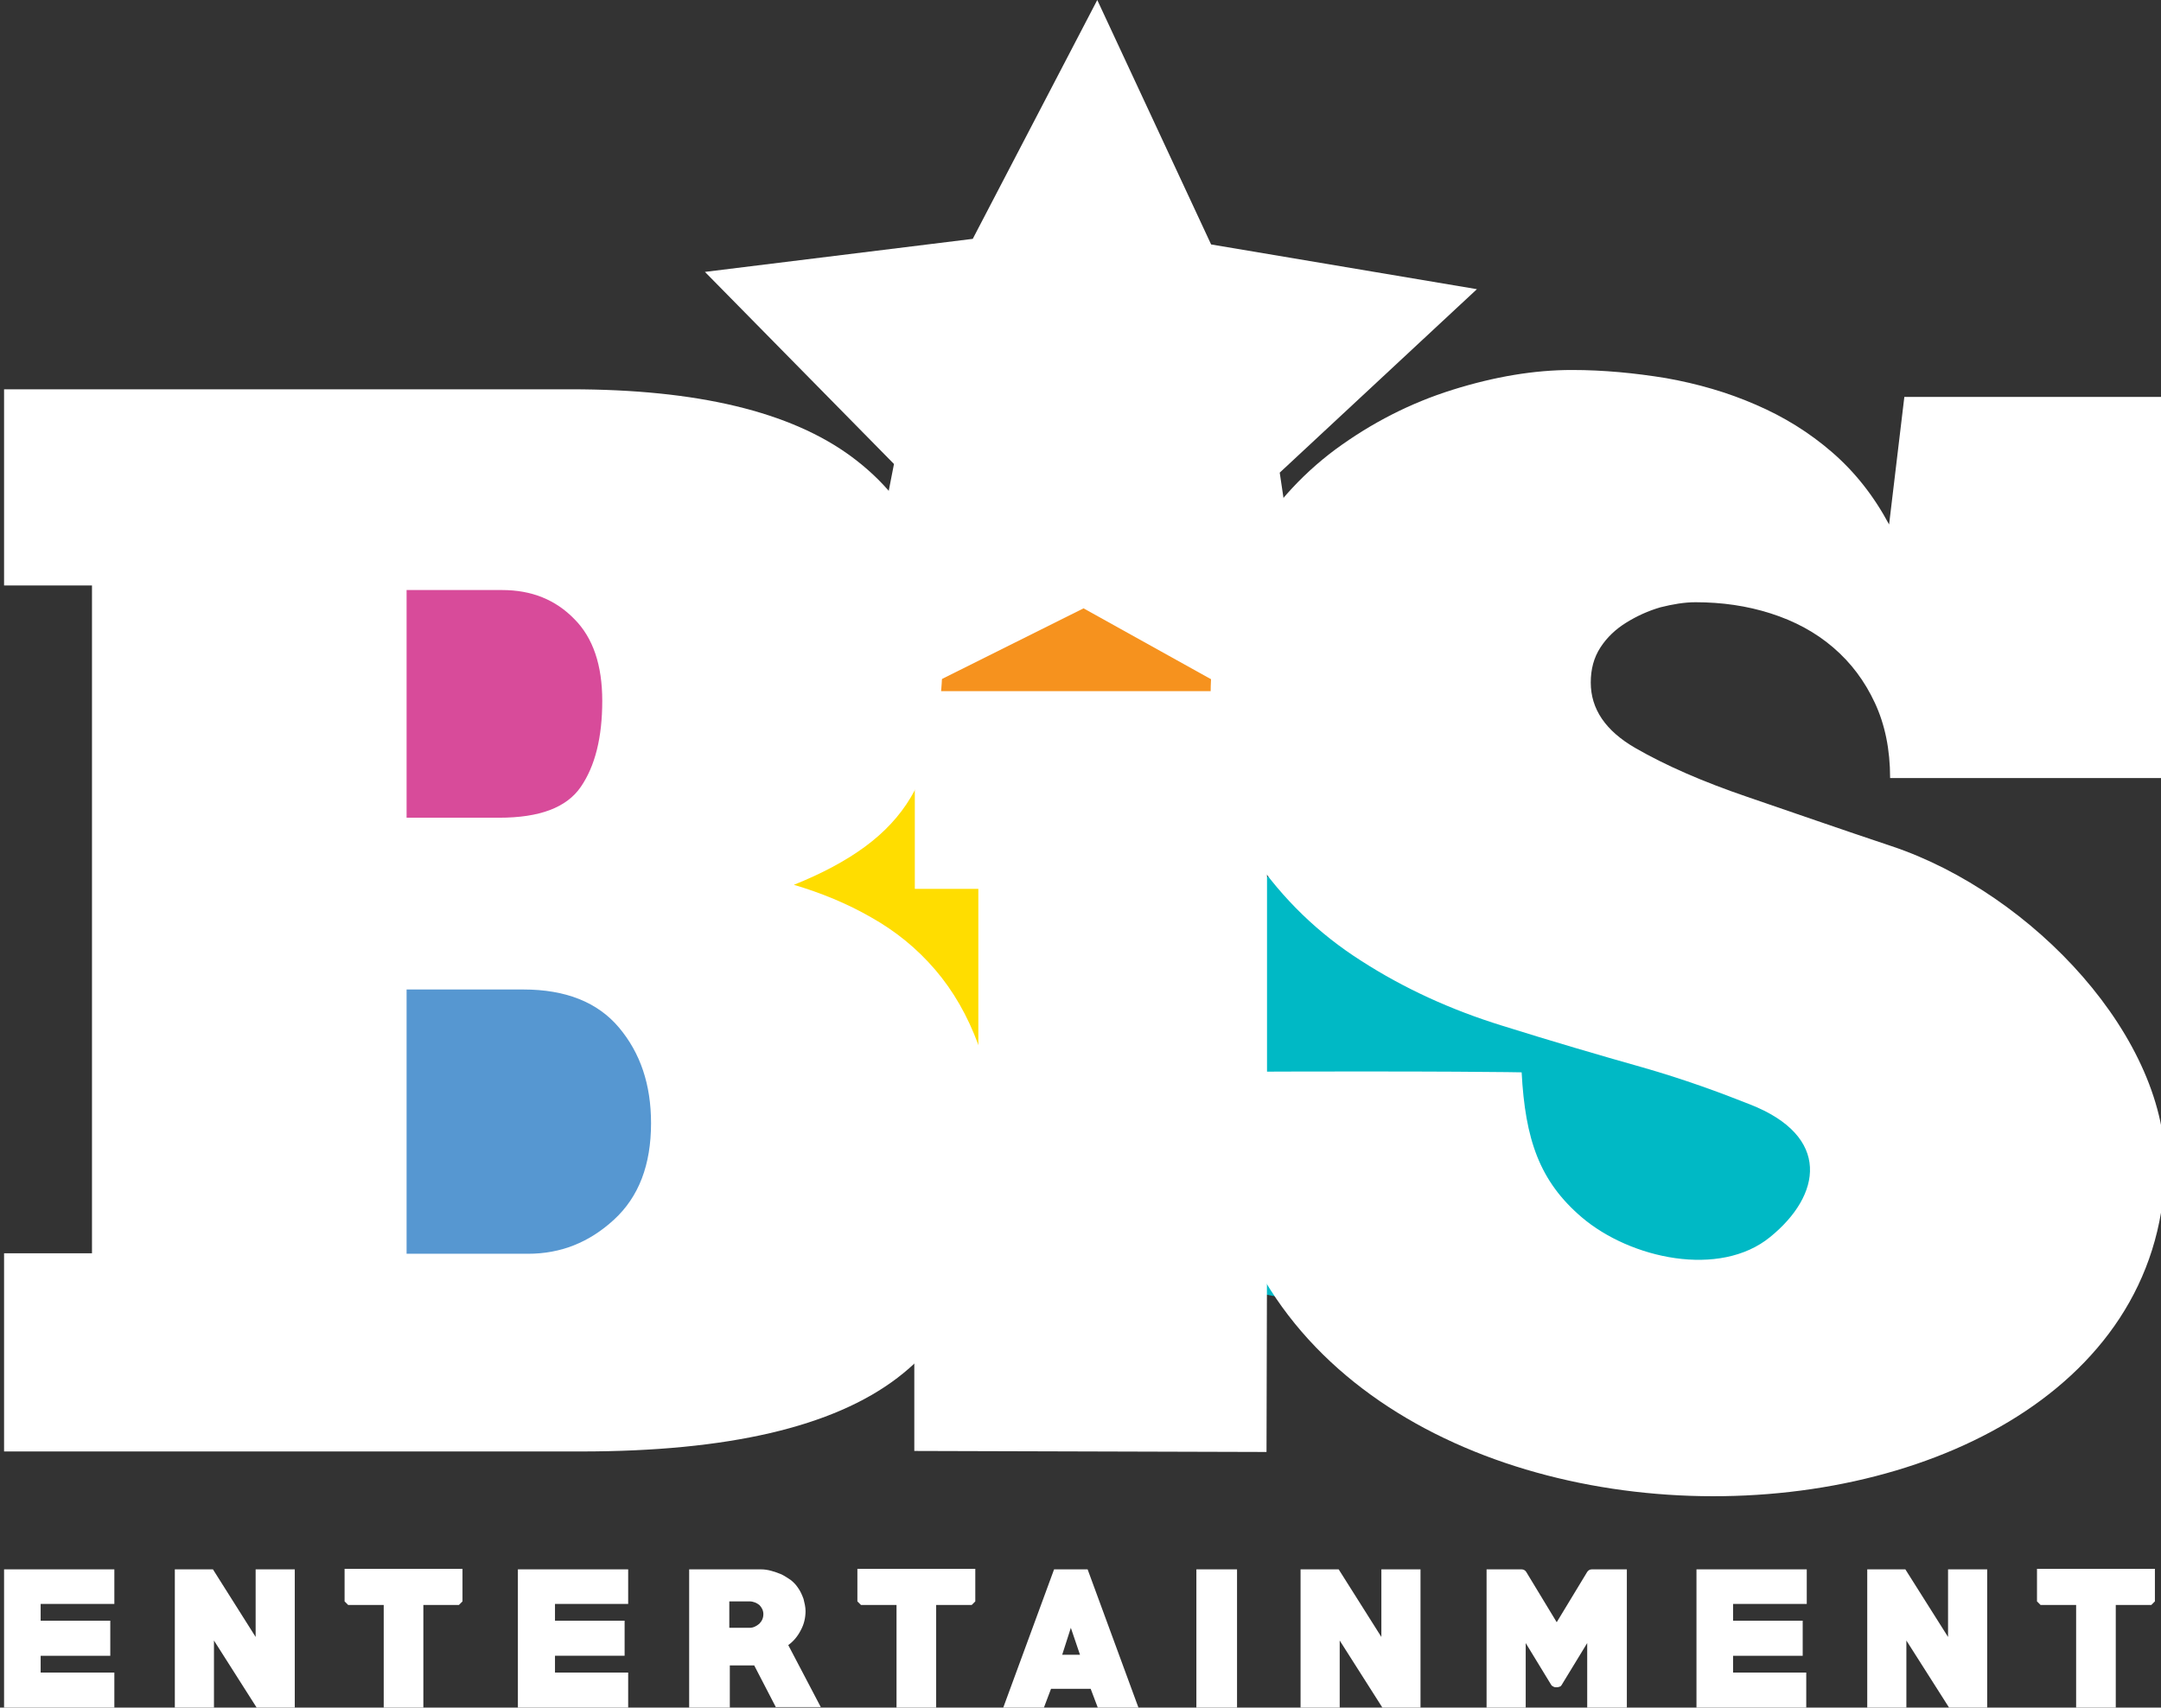 <?xml version="1.0" encoding="utf-8"?>
<!-- Generator: Adobe Illustrator 24.1.3, SVG Export Plug-In . SVG Version: 6.00 Build 0)  -->
<svg version="1.1" id="Layer_1" xmlns="http://www.w3.org/2000/svg" xmlns:xlink="http://www.w3.org/1999/xlink" x="0px" y="0px"
	 viewBox="0 0 425.2 336" style="enable-background:new 0 0 425.2 336;" xml:space="preserve">
<rect x="0" y="0" width="425.2" height="336" fill="#333333" stroke="none"/>
<style type="text/css">
	.st0{fill:#D84B9A;}
	.st1{fill:#5697D1;}
	.st2{fill:#00B9C5;}
	.st3{fill:#FFDD00;}
	.st4{fill:#F6921E;}
	.st5{fill:#FFFFFF;}
</style>
<rect x="69.9" y="104.3" class="st0" width="60.7" height="72"/>
<rect x="69.9" y="183.6" class="st1" width="60.7" height="72"/>
<polygon class="st2" points="365.6,183.6 229.2,170.6 245.4,254 351.9,274.9 "/>
<rect x="138.7" y="147.6" class="st3" width="60.7" height="72"/>
<polygon class="st4" points="229.8,100.1 169.1,100.1 184.1,145 247.3,142.4 "/>
<g>
	<path class="st5" d="M0.8,336v-27.2h21.7v6.8H8v3.3h13.7v6.9H8v3.3h14.5v6.9H0.8z"/>
	<path class="st5" d="M50.5,336l-8.4-13.2V336h-7.7v-27.2h7.5l8.4,13.3v-13.3H58V336H50.5z"/>
	<path class="st5" d="M90.3,315.8h-7V336h-7.8v-20.2h-7l-0.7-0.7v-6.4h23.2v6.4L90.3,315.8z"/>
	<path class="st5" d="M101.9,336v-27.2h21.7v6.8h-14.4v3.3h13.7v6.9h-13.7v3.3h14.4v6.9H101.9z"/>
	<path class="st5" d="M152.7,336l-4.3-8.3h-4.8v8.3h-8v-27.2h14.2c0.6,0,1.3,0.1,2,0.3c0.7,0.2,1.3,0.4,2,0.7
		c0.6,0.3,1.2,0.7,1.8,1.1c0.5,0.4,1,0.9,1.4,1.5c0.5,0.7,0.8,1.4,1.1,2.2c0.2,0.8,0.4,1.6,0.4,2.4c0,1.3-0.3,2.6-0.9,3.7
		c-0.6,1.2-1.4,2.2-2.5,3l6.4,12.2H152.7z M147.5,315.1h-4v5.2h4c0.7,0,1.3-0.3,1.9-0.8c0.5-0.5,0.8-1.1,0.8-1.9
		c0-0.7-0.3-1.3-0.8-1.8C148.9,315.4,148.2,315.1,147.5,315.1z"/>
	<path class="st5" d="M191.2,315.8h-7V336h-7.8v-20.2h-7l-0.7-0.7v-6.4h23.2v6.4L191.2,315.8z"/>
	<path class="st5" d="M216,336l-1.4-3.7h-7.8l-1.4,3.7h-8l10-27.2h6.6l10,27.2H216z M210.7,320.3l-1.7,5.3h3.5L210.7,320.3z"/>
	<path class="st5" d="M235.4,336v-27.2h8V336H235.4z"/>
	<path class="st5" d="M272,336l-8.4-13.2V336h-7.7v-27.2h7.5l8.4,13.3v-13.3h7.7V336H272z"/>
	<path class="st5" d="M312.3,336v-12.7l-5,8.2c-0.1,0.2-0.3,0.4-0.5,0.4c-0.2,0.1-0.4,0.1-0.6,0.1c-0.1,0-0.3,0-0.5-0.1
		c-0.2-0.1-0.4-0.2-0.5-0.4l-5-8.2V336h-7.7v-27.2h6.9c0.4,0,0.7,0.2,0.9,0.5l6,9.9l6-9.9c0.2-0.3,0.5-0.5,0.9-0.5h6.9V336H312.3z"
		/>
	<path class="st5" d="M333.8,336v-27.2h21.7v6.8H341v3.3h13.7v6.9H341v3.3h14.4v6.9H333.8z"/>
	<path class="st5" d="M383.5,336l-8.4-13.2V336h-7.7v-27.2h7.5l8.4,13.3v-13.3h7.7V336H383.5z"/>
	<path class="st5" d="M423.3,315.8h-7V336h-7.8v-20.2h-7l-0.7-0.7v-6.4h23.2v6.4L423.3,315.8z"/>
</g>
<g>
	<path class="st5" d="M0.8,285.5v-38.9h17.3V115.2H0.8V76.6h111.5c24.9,0,43.3,4.4,55.3,13.3c12,8.9,17.9,21.5,17.9,37.8
		c0,6.4-0.5,11.9-1.5,16.6c-1,4.7-2.6,8.9-4.8,12.6c-2.2,3.7-5.2,6.9-9,9.7c-3.8,2.8-8.5,5.3-14,7.5c5.4,1.6,10.5,3.7,15.2,6.4
		c4.8,2.7,9,6.1,12.6,10.3c3.6,4.2,6.4,9.1,8.5,14.8c2.1,5.7,3.1,12.1,3.1,19.3c0,21.1-6.3,36.5-19,46.2
		c-12.7,9.7-33.4,14.5-62.3,14.5H0.8z M80,116.1v44.8h18.2c8,0,13.3-2,16.1-6.1c2.8-4.1,4.2-9.7,4.2-16.9c0-7-1.8-12.4-5.5-16.1
		c-3.7-3.8-8.4-5.7-14.2-5.7H80z M103.9,246.7c6.4,0,12-2.2,16.9-6.7c4.9-4.5,7.3-10.8,7.3-19c0-7.6-2.1-13.8-6.3-18.8
		c-4.2-5-10.5-7.5-18.8-7.5H80v52H103.9z"/>
</g>
<g>
	<path class="st5" d="M249.2,285.7l-69.3-0.2v-39.2h12.6v-71.4H180v-38.9h69.3v110.3L249.2,285.7z"/>
</g>
<g>
	<path class="st5" d="M238.7,210.9c46.6-0.2,60.7,0.1,60.7,0.1c0.7,13.2,3.5,21.4,11.8,28.5c9.6,8.2,27.2,12,37.1,3.9
		c10.1-8.2,12.1-19.8-4-26.1c-5.8-2.3-12.8-4.9-21.2-7.3c-8.5-2.4-17.7-5.1-27.6-8.2c-10-3.1-19.2-7.3-27.6-12.7
		c-8.5-5.4-15.5-12.2-21.2-20.5c-5.7-8.3-8.5-18.8-8.5-31.5c0-11,2.3-20.5,7-28.7c4.7-8.2,10.6-14.8,17.6-20
		c7.1-5.2,14.7-9.1,23-11.7c8.3-2.6,16.1-3.9,23.5-3.9c6.2,0,12.4,0.6,18.5,1.6c6.2,1.1,12.1,2.8,17.6,5.2
		c5.6,2.4,10.6,5.5,15.1,9.4c4.5,3.9,8.2,8.6,11.2,14.2l3-25.1H426v75h-54.1c0-5.6-1-10.5-3-14.8c-2-4.3-4.7-7.9-8.2-10.9
		c-3.5-3-7.6-5.2-12.3-6.7c-4.7-1.5-9.6-2.2-14.8-2.2c-2.2,0-4.5,0.4-6.9,1c-2.4,0.7-4.6,1.7-6.7,3c-2.1,1.3-3.8,2.9-5.1,4.9
		c-1.3,2-1.9,4.3-1.9,6.9c0,5.2,2.9,9.5,8.8,12.9c5.9,3.4,13.2,6.6,22,9.6c8.8,3,18.2,6.3,28.4,9.7c27.8,9.3,54.6,37.9,53.8,64
		C423.4,318.4,236,319.1,238.7,210.9z"/>
</g>
<polygon class="st5" points="290.6,56.9 251.8,93 259.6,145.5 213.2,119.7 165.7,143.4 175.9,91.3 138.7,53.5 191.4,47 215.9,0 
	238.3,48.1 "/>
</svg>

